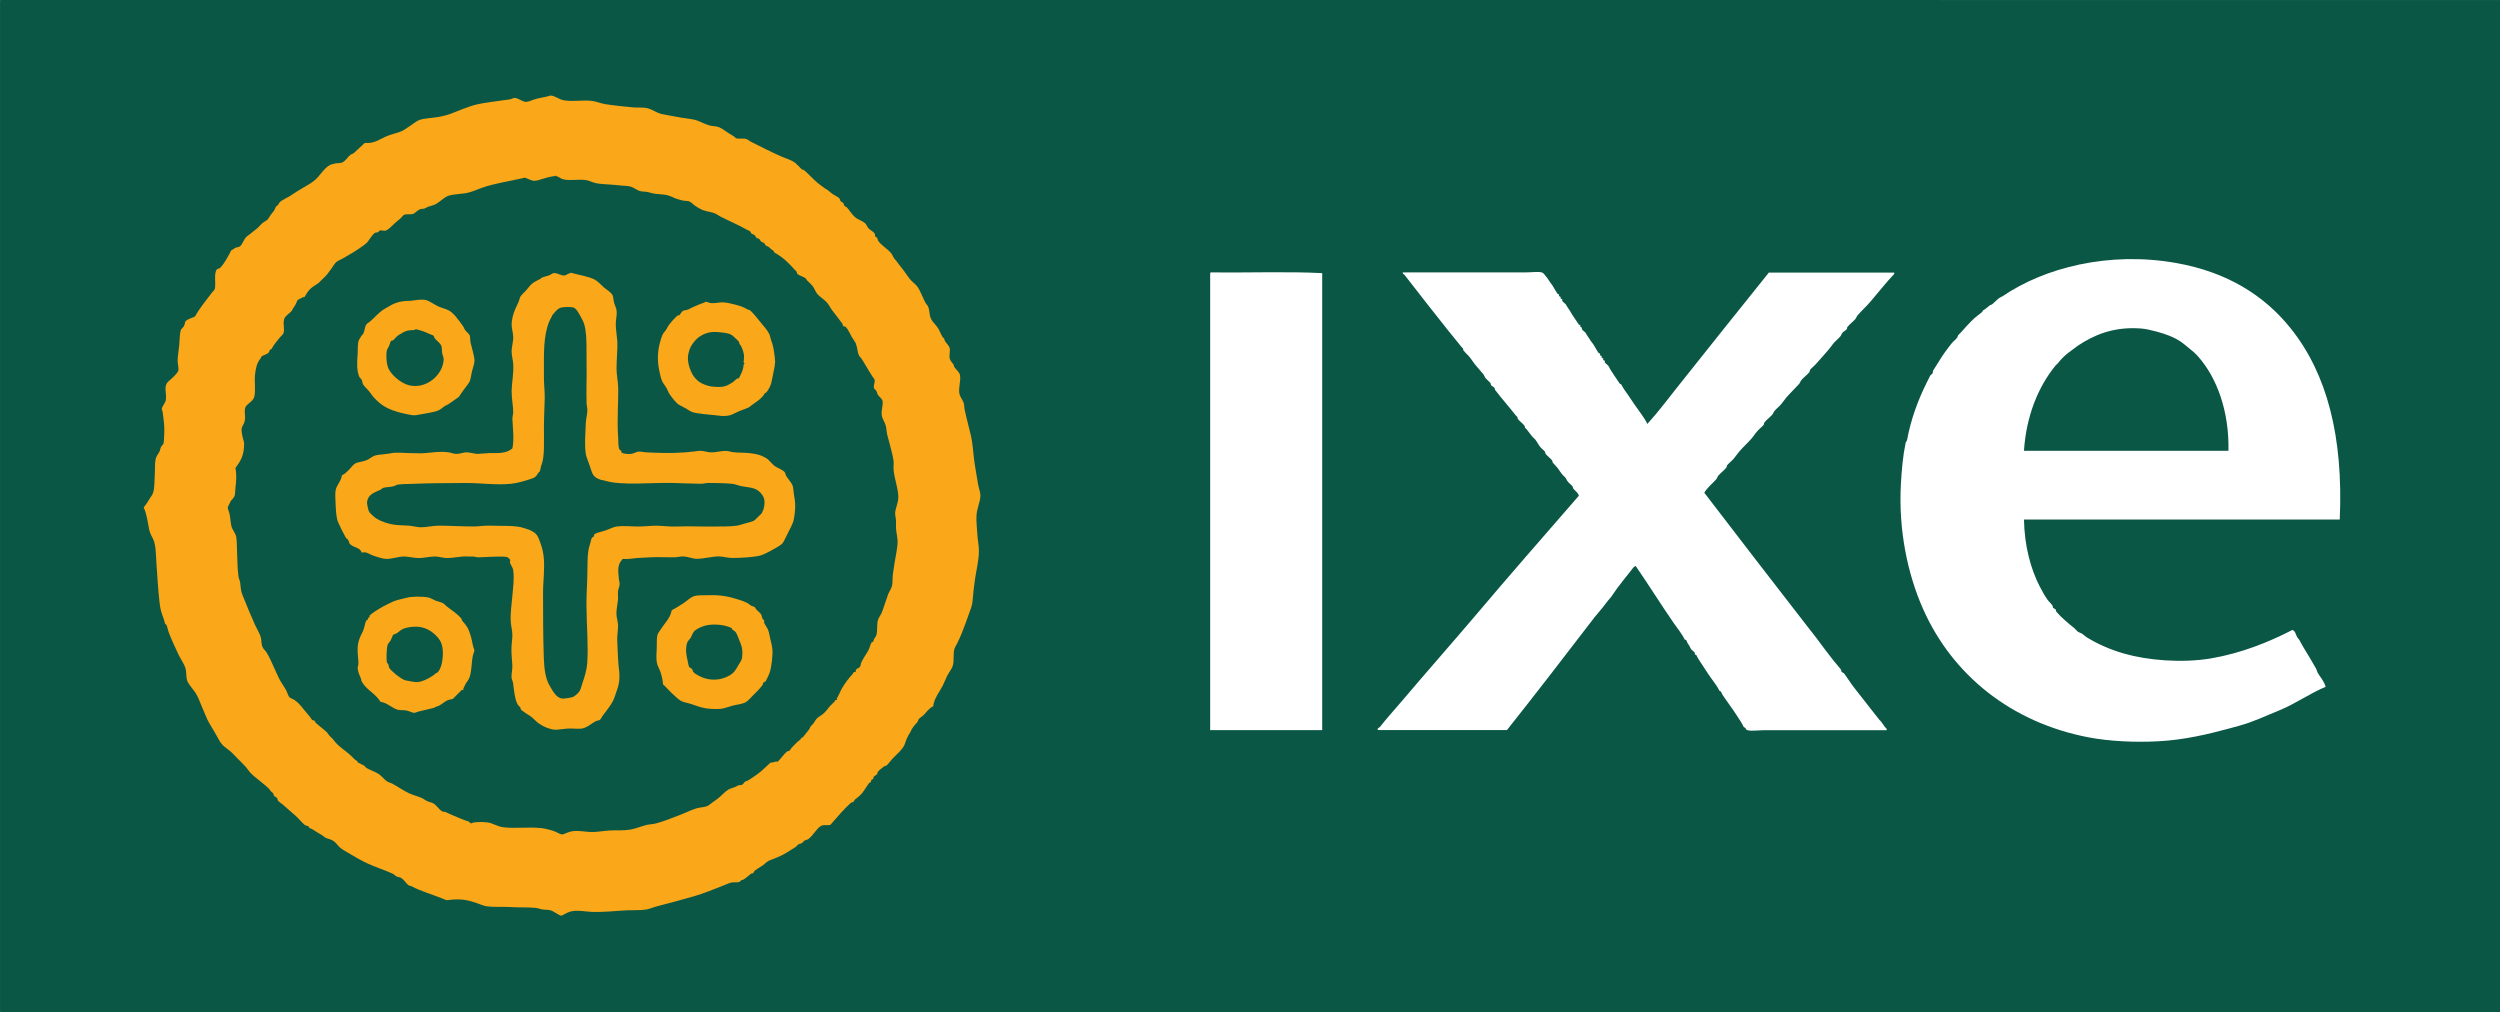 <?xml version="1.0" encoding="iso-8859-1"?>
<!-- Generator: Adobe Illustrator 16.0.0, SVG Export Plug-In . SVG Version: 6.00 Build 0)  -->
<!DOCTYPE svg PUBLIC "-//W3C//DTD SVG 1.1//EN" "http://www.w3.org/Graphics/SVG/1.1/DTD/svg11.dtd">
<svg version="1.1" xmlns="http://www.w3.org/2000/svg" xmlns:xlink="http://www.w3.org/1999/xlink" x="0px" y="0px"
	 width="55.211px" height="22.35px" viewBox="0 0 55.211 22.35" style="enable-background:new 0 0 55.211 22.35;"
	 xml:space="preserve">
<rect x="0" y="0" width="55.211" height="22.35" fill="#808080" stroke="none"/>
<g id="_x32_1-ixe">
	<path style="fill:#0A5745;" d="M0.018,0C-0.002,0.003,0,0.028,0.001,0.053c0,7.427,0,14.851,0,22.278
		c0.003,0.014,0.014,0.021,0.035,0.018c18.394,0,36.783,0,55.175,0c0-7.45,0-14.898,0-22.348C36.816,0,18.415,0,0.018,0z"/>
	<path style="fill-rule:evenodd;clip-rule:evenodd;fill:#FFFFFF;" d="M26.743,6.015c-0.02,0.003-0.019,0.028-0.017,0.052v10.057
		H29.2V6.032C28.417,5.992,27.557,6.027,26.743,6.015z M39.068,6.015c-0.674,0.836-1.347,1.684-2.006,2.511
		c-0.224,0.281-0.439,0.571-0.681,0.836c-0.071-0.147-0.184-0.282-0.277-0.418c-0.049-0.069-0.091-0.138-0.14-0.208
		c-0.057-0.082-0.122-0.167-0.158-0.244c-0.001-0.006-0.03-0.012-0.034-0.018c-0.07-0.098-0.151-0.229-0.209-0.314
		c-0.013-0.018-0.022-0.052-0.035-0.07c-0.023-0.033-0.064-0.056-0.087-0.087c-0.005-0.008,0.004-0.026,0-0.035
		c-0.002-0.005-0.03-0.011-0.035-0.017c-0.005-0.008,0.005-0.026,0-0.035c-0.002-0.006-0.03-0.011-0.034-0.017
		c-0.007-0.008,0.004-0.027,0-0.035c-0.003-0.006-0.031-0.011-0.035-0.018c-0.006-0.008,0.004-0.026,0-0.035
		c-0.002-0.005-0.03-0.011-0.035-0.017c-0.053-0.077-0.107-0.193-0.156-0.244c-0.015-0.015-0.021-0.038-0.035-0.053
		c-0.014-0.015-0.021-0.037-0.035-0.052c-0.014-0.015-0.021-0.037-0.035-0.052c-0.012-0.013-0.005-0.019-0.018-0.034
		c-0.021-0.032-0.063-0.054-0.087-0.087c-0.006-0.008,0.004-0.026,0-0.035c-0.002-0.006-0.03-0.011-0.034-0.017
		c-0.006-0.008,0.003-0.027,0-0.036c-0.003-0.005-0.03-0.011-0.034-0.017c-0.052-0.073-0.097-0.145-0.141-0.209
		c-0.027-0.04-0.069-0.121-0.088-0.14c-0.013-0.014-0.021-0.037-0.033-0.052c-0.014-0.013-0.007-0.019-0.019-0.035
		c-0.02-0.029-0.062-0.052-0.086-0.087c-0.007-0.008,0.004-0.026,0-0.035c-0.003-0.006-0.031-0.011-0.036-0.018
		c-0.005-0.008,0.004-0.026,0-0.035c-0.002-0.005-0.03-0.011-0.035-0.017c-0.005-0.008,0.005-0.026,0-0.035
		c-0.002-0.005-0.03-0.011-0.034-0.017c-0.051-0.072-0.109-0.195-0.157-0.244c-0.014-0.016-0.021-0.039-0.034-0.053
		c-0.015-0.014-0.021-0.037-0.035-0.052c-0.054-0.057-0.067-0.104-0.122-0.122c-0.07-0.022-0.231,0-0.366,0h-2.701
		c-0.01,0.036,0.021,0.038,0.035,0.052c0.319,0.409,0.634,0.816,0.958,1.221c0.097,0.122,0.213,0.259,0.296,0.366
		c0.011,0.014,0.025,0.022,0.035,0.035c0.011,0.014,0.006,0.038,0.017,0.052c0.048,0.059,0.126,0.126,0.157,0.174
		c0.031,0.045,0.057,0.083,0.088,0.123c0.061,0.078,0.142,0.162,0.192,0.226c0.023,0.03,0.028,0.06,0.051,0.087
		c0.032,0.039,0.085,0.079,0.105,0.105c0.01,0.014,0.005,0.038,0.017,0.052c0.017,0.021,0.054,0.032,0.07,0.052
		c0.011,0.013,0.008,0.04,0.018,0.052C33.161,8.798,33.34,9,33.472,9.17c0.011,0.014,0.025,0.023,0.035,0.035
		c0.01,0.014,0.005,0.038,0.018,0.053c0.039,0.048,0.1,0.09,0.139,0.139c0.012,0.014,0.008,0.04,0.018,0.052
		c0.008,0.012,0.024,0.022,0.035,0.035c0.045,0.057,0.084,0.107,0.121,0.157c0.02,0.024,0.05,0.043,0.07,0.07
		c0.038,0.048,0.066,0.108,0.104,0.156c0.031,0.04,0.085,0.079,0.105,0.105c0.01,0.014,0.005,0.038,0.017,0.052
		c0.039,0.049,0.101,0.091,0.14,0.14c0.012,0.014,0.008,0.04,0.018,0.052c0.037,0.048,0.1,0.105,0.122,0.14
		c0.031,0.047,0.053,0.078,0.088,0.122c0.021,0.028,0.046,0.041,0.069,0.07c0.02,0.026,0.03,0.06,0.052,0.087
		c0.031,0.039,0.084,0.078,0.104,0.104c0.011,0.015,0.006,0.038,0.019,0.052c0.038,0.05,0.104,0.087,0.122,0.157
		c-0.763,0.877-1.562,1.791-2.302,2.667c-0.533,0.626-1.083,1.25-1.604,1.865c-0.163,0.192-0.345,0.391-0.488,0.575
		c-0.001,0.002-0.106,0.058-0.017,0.068h2.823c0.651-0.819,1.309-1.676,1.936-2.493c0.073-0.093,0.17-0.197,0.227-0.277
		c0.054-0.076,0.091-0.113,0.141-0.175c0.047-0.062,0.084-0.124,0.121-0.175c0.1-0.137,0.218-0.278,0.313-0.4
		c0.028-0.036,0.058-0.088,0.104-0.105c0.273,0.396,0.564,0.86,0.837,1.256c0.08,0.117,0.19,0.249,0.244,0.365
		c0.002,0.007,0.031,0.012,0.036,0.018c0.013,0.022,0.021,0.051,0.033,0.071c0.014,0.018,0.022,0.033,0.035,0.052
		c0.012,0.018,0.023,0.053,0.034,0.069c0.025,0.035,0.062,0.052,0.088,0.087c0.006,0.008-0.004,0.027,0,0.036
		c0.003,0.005,0.03,0.011,0.035,0.017c0.015,0.022,0.021,0.05,0.035,0.07c0.078,0.115,0.154,0.241,0.228,0.349
		c0.078,0.118,0.189,0.246,0.243,0.365c0.002,0.006,0.029,0.011,0.034,0.019c0.016,0.023,0.02,0.045,0.034,0.069
		c0.057,0.086,0.108,0.155,0.158,0.227c0.063,0.089,0.103,0.144,0.156,0.227c0.055,0.081,0.126,0.191,0.158,0.262
		c0.002,0.005,0.03,0.011,0.034,0.017c0.025,0.036-0.006,0.032,0.053,0.052c0.072,0.025,0.245,0,0.384,0h2.684
		c0.016-0.026-0.023-0.056-0.036-0.068c-0.033-0.044-0.061-0.091-0.086-0.122c-0.009-0.012-0.024-0.021-0.035-0.035
		c-0.123-0.158-0.273-0.344-0.383-0.488c-0.068-0.09-0.132-0.163-0.191-0.244c-0.074-0.096-0.147-0.216-0.21-0.297
		c-0.012-0.014-0.041-0.02-0.053-0.034c-0.011-0.016-0.006-0.039-0.016-0.052c-0.054-0.07-0.112-0.135-0.159-0.192
		c-0.131-0.164-0.269-0.354-0.383-0.505c-0.064-0.088-0.13-0.164-0.191-0.245c-0.765-0.988-1.533-1.978-2.284-2.962
		c0.068-0.117,0.176-0.198,0.263-0.296c0.021-0.026,0.03-0.063,0.051-0.087c0.054-0.06,0.138-0.124,0.174-0.174
		c0.011-0.014,0.007-0.04,0.019-0.053c0.042-0.048,0.097-0.09,0.14-0.139c0.044-0.05,0.079-0.106,0.122-0.157
		c0.087-0.101,0.191-0.195,0.279-0.296c0.044-0.05,0.077-0.107,0.121-0.156c0.043-0.05,0.098-0.091,0.141-0.14
		c0.011-0.012,0.008-0.04,0.017-0.052c0.05-0.066,0.132-0.124,0.174-0.174c0.025-0.029,0.029-0.061,0.054-0.087
		c0.04-0.048,0.097-0.091,0.139-0.14c0.043-0.05,0.079-0.106,0.122-0.157c0.088-0.102,0.19-0.196,0.279-0.296
		c0.021-0.025,0.03-0.063,0.052-0.087c0.053-0.061,0.138-0.125,0.176-0.175c0.009-0.013,0.005-0.039,0.016-0.052
		c0.042-0.048,0.098-0.09,0.14-0.14c0.093-0.105,0.181-0.201,0.261-0.296c0.045-0.05,0.08-0.106,0.122-0.157
		c0.043-0.048,0.099-0.091,0.141-0.14c0.022-0.025,0.029-0.061,0.053-0.087c0.022-0.026,0.063-0.043,0.087-0.069
		c0.012-0.013,0.008-0.041,0.017-0.052c0.054-0.069,0.128-0.12,0.175-0.175c0.021-0.024,0.03-0.061,0.053-0.087
		c0.088-0.1,0.191-0.194,0.279-0.296c0.176-0.204,0.339-0.416,0.523-0.61c0.003-0.022,0.026-0.036-0.019-0.035H39.068z
		 M51.149,14.765c-0.088-0.151-0.197-0.338-0.279-0.47c-0.036-0.059-0.058-0.104-0.088-0.158c-0.015-0.025-0.037-0.044-0.052-0.069
		c-0.028-0.049-0.037-0.133-0.104-0.156c-0.509,0.263-1.119,0.512-1.795,0.628c-0.654,0.11-1.411,0.041-1.918-0.105
		c-0.319-0.091-0.6-0.218-0.837-0.366c-0.031-0.02-0.054-0.045-0.087-0.069c-0.028-0.019-0.08-0.033-0.105-0.053
		c-0.023-0.018-0.044-0.049-0.068-0.069c-0.139-0.111-0.297-0.245-0.401-0.366c-0.012-0.013-0.009-0.04-0.019-0.053
		c-0.012-0.014-0.04-0.021-0.053-0.034c-0.01-0.014-0.008-0.04-0.016-0.054c-0.035-0.048-0.076-0.081-0.105-0.121
		c-0.068-0.095-0.124-0.198-0.175-0.296c-0.208-0.405-0.338-0.91-0.349-1.48h6.974c0.081-1.834-0.282-3.219-1.081-4.219
		c-0.583-0.731-1.408-1.247-2.528-1.446c-1.5-0.267-2.924,0.11-3.835,0.732c-0.018,0.013-0.054,0.024-0.068,0.035
		c-0.062,0.042-0.117,0.107-0.158,0.139c-0.022,0.019-0.048,0.018-0.068,0.035c-0.05,0.04-0.095,0.084-0.141,0.105
		c-0.005,0.002-0.012,0.03-0.019,0.035c-0.061,0.053-0.118,0.089-0.174,0.14c-0.105,0.098-0.213,0.217-0.296,0.313
		c-0.014,0.017-0.032,0.03-0.053,0.052c-0.015,0.018-0.018,0.05-0.034,0.07c-0.03,0.036-0.074,0.067-0.105,0.104
		c-0.104,0.13-0.223,0.29-0.296,0.418c-0.042,0.073-0.088,0.132-0.121,0.191c-0.014,0.023-0.005,0.048-0.018,0.07
		c-0.012,0.019-0.04,0.029-0.053,0.053c-0.023,0.043-0.047,0.092-0.069,0.139c-0.19,0.377-0.356,0.821-0.438,1.273
		c-0.004,0.025-0.029,0.047-0.033,0.07c-0.06,0.285-0.088,0.604-0.105,0.924c-0.052,0.979,0.139,1.948,0.488,2.736
		c0.645,1.46,1.945,2.514,3.661,2.842c0.455,0.086,1.025,0.114,1.533,0.086c0.565-0.028,1.107-0.157,1.553-0.278
		c0.159-0.043,0.321-0.085,0.471-0.139c0.152-0.056,0.31-0.12,0.436-0.176c0.067-0.028,0.15-0.062,0.209-0.087
		c0.368-0.15,0.673-0.374,1.029-0.522c-0.028-0.12-0.114-0.208-0.176-0.313C51.169,14.826,51.165,14.795,51.149,14.765z
		 M45.396,8.072c0.014-0.016,0.036-0.032,0.053-0.052c0.071-0.094,0.183-0.203,0.296-0.279c0.017-0.011,0.04-0.033,0.071-0.052
		c0.015-0.011,0.04-0.033,0.068-0.052c0.34-0.225,0.765-0.425,1.378-0.384c0.123,0.008,0.243,0.038,0.365,0.07
		c0.206,0.056,0.378,0.118,0.541,0.227c0.048,0.032,0.119,0.095,0.175,0.139c0.079,0.064,0.134,0.107,0.208,0.192
		c0.4,0.455,0.682,1.189,0.663,2.074h-4.516C44.749,9.184,45.014,8.539,45.396,8.072z"/>
	<path style="fill-rule:evenodd;clip-rule:evenodd;fill:#FAA71A;" d="M21.565,11.385c0.009-0.153,0.085-0.312,0.087-0.436
		c0.001-0.074-0.037-0.168-0.053-0.261c-0.031-0.196-0.066-0.374-0.087-0.541c-0.025-0.209-0.033-0.367-0.069-0.523
		c-0.046-0.198-0.106-0.415-0.139-0.576c-0.011-0.05-0.007-0.105-0.018-0.139C21.265,8.84,21.222,8.788,21.2,8.735
		c-0.053-0.129,0.029-0.321,0-0.454c-0.015-0.067-0.081-0.113-0.123-0.174c-0.011-0.016-0.009-0.039-0.017-0.053
		c-0.033-0.053-0.076-0.084-0.087-0.14c-0.013-0.057,0.014-0.174,0-0.227c-0.015-0.056-0.068-0.098-0.105-0.157
		c-0.011-0.017-0.008-0.038-0.017-0.053c-0.007-0.01-0.028-0.023-0.035-0.035c-0.039-0.063-0.057-0.122-0.087-0.174
		c-0.036-0.062-0.086-0.111-0.122-0.157c-0.026-0.033-0.039-0.052-0.053-0.087c-0.031-0.072-0.023-0.164-0.053-0.244
		c-0.012-0.035-0.048-0.063-0.069-0.104c-0.06-0.118-0.109-0.262-0.175-0.349c-0.04-0.054-0.108-0.099-0.157-0.157
		c-0.05-0.06-0.091-0.13-0.139-0.191c-0.057-0.074-0.131-0.165-0.174-0.227c0-0.001-0.015-0.015-0.018-0.017
		c-0.041-0.043-0.057-0.103-0.086-0.14c-0.08-0.098-0.201-0.162-0.278-0.262c-0.021-0.026-0.026-0.065-0.036-0.086
		c-0.002-0.006-0.031-0.011-0.035-0.017c-0.013-0.023-0.003-0.049-0.017-0.07c-0.038-0.056-0.097-0.073-0.14-0.122
		c-0.027-0.031-0.041-0.079-0.069-0.105c-0.066-0.059-0.162-0.083-0.227-0.139c-0.067-0.059-0.115-0.142-0.174-0.209
		c-0.013-0.015-0.039-0.021-0.053-0.035c-0.02-0.021-0.017-0.046-0.034-0.07c-0.013-0.015-0.041-0.021-0.053-0.035
		c-0.019-0.023-0.017-0.053-0.035-0.07c-0.033-0.031-0.096-0.058-0.14-0.087c-0.04-0.028-0.066-0.051-0.086-0.07
		c-0.036-0.033-0.076-0.045-0.105-0.07c-0.051-0.041-0.097-0.068-0.139-0.104c-0.107-0.091-0.195-0.19-0.296-0.279
		c-0.019-0.017-0.046-0.015-0.069-0.035c-0.033-0.028-0.064-0.071-0.087-0.087c-0.018-0.011-0.02-0.023-0.035-0.035
		c-0.092-0.077-0.213-0.104-0.331-0.157c-0.22-0.098-0.452-0.216-0.646-0.313c-0.045-0.023-0.092-0.062-0.122-0.07
		c-0.075-0.02-0.156,0.008-0.228-0.018c-0.005-0.002-0.024-0.029-0.035-0.035c-0.053-0.03-0.097-0.06-0.139-0.087
		c-0.1-0.064-0.162-0.122-0.278-0.139c-0.049-0.007-0.078-0.005-0.123-0.018c-0.089-0.024-0.19-0.077-0.262-0.104
		c-0.101-0.039-0.267-0.053-0.366-0.069c-0.129-0.021-0.275-0.052-0.383-0.07c-0.161-0.025-0.239-0.109-0.366-0.139
		c-0.099-0.023-0.21-0.008-0.314-0.018c-0.213-0.021-0.416-0.04-0.61-0.07c-0.098-0.015-0.185-0.055-0.279-0.07
		c-0.207-0.032-0.434,0.021-0.645-0.017c-0.105-0.019-0.192-0.104-0.295-0.104c-0.017,0-0.032,0.011-0.053,0.017
		c-0.063,0.017-0.16,0.031-0.244,0.052c-0.092,0.023-0.182,0.073-0.244,0.07c-0.083-0.004-0.161-0.083-0.244-0.087
		c-0.03-0.001-0.073,0.027-0.122,0.035c-0.041,0.007-0.099,0.011-0.14,0.018c-0.184,0.03-0.38,0.047-0.558,0.087
		c-0.2,0.044-0.428,0.149-0.592,0.209c-0.09,0.033-0.184,0.056-0.262,0.07c-0.149,0.027-0.32,0.027-0.436,0.07
		c-0.062,0.023-0.13,0.083-0.192,0.122C9.001,2.813,8.944,2.863,8.875,2.895C8.78,2.937,8.666,2.958,8.561,2.999
		c-0.162,0.063-0.287,0.18-0.505,0.157C7.972,3.23,7.896,3.31,7.811,3.383C7.79,3.4,7.765,3.399,7.741,3.417
		C7.668,3.476,7.631,3.56,7.549,3.592C7.511,3.606,7.451,3.6,7.41,3.609C7.368,3.619,7.327,3.625,7.288,3.644
		C7.163,3.705,7.068,3.88,6.957,3.975C6.849,4.067,6.702,4.137,6.573,4.219c-0.061,0.04-0.128,0.083-0.191,0.123
		C6.342,4.365,6.273,4.397,6.26,4.411C6.244,4.425,6.245,4.417,6.224,4.429c-0.049,0.029-0.07,0.069-0.087,0.104
		c-0.002,0.005-0.03,0.011-0.034,0.018C6.083,4.579,6.07,4.626,6.05,4.655C6.029,4.685,6.003,4.71,5.98,4.743
		C5.958,4.774,5.934,4.821,5.911,4.847c-0.029,0.031-0.082,0.05-0.123,0.087C5.752,4.967,5.719,5.008,5.684,5.039
		C5.625,5.089,5.553,5.14,5.51,5.178c-0.025,0.022-0.055,0.036-0.07,0.053C5.379,5.295,5.356,5.394,5.3,5.439
		C5.278,5.458,5.226,5.46,5.196,5.475C5.162,5.491,5.142,5.519,5.109,5.526C5.045,5.647,4.958,5.819,4.865,5.911
		c-0.025,0.024-0.056,0.022-0.07,0.034c-0.082,0.076-0.02,0.329-0.052,0.436C4.733,6.412,4.712,6.423,4.69,6.45
		c-0.14,0.187-0.276,0.345-0.384,0.541c-0.08,0.035-0.163,0.055-0.209,0.105C4.084,7.111,4.083,7.164,4.063,7.2
		C4.043,7.237,4,7.267,3.993,7.288C3.968,7.366,3.969,7.501,3.958,7.619C3.948,7.735,3.926,7.853,3.923,7.95
		C3.922,8.026,3.949,8.142,3.94,8.176c-0.013,0.057-0.084,0.12-0.139,0.174c-0.067,0.068-0.118,0.083-0.14,0.175
		c-0.02,0.084,0.021,0.205,0,0.313c-0.012,0.065-0.08,0.132-0.087,0.192C3.572,9.046,3.588,9.072,3.592,9.101
		C3.613,9.263,3.638,9.41,3.627,9.589C3.623,9.653,3.623,9.747,3.61,9.798C3.604,9.82,3.569,9.843,3.557,9.867
		C3.54,9.902,3.537,9.944,3.522,9.972c-0.029,0.059-0.075,0.107-0.087,0.174c-0.02,0.111-0.008,0.245-0.018,0.366
		c-0.01,0.125,0,0.256-0.035,0.366C3.367,10.93,3.332,10.969,3.313,11c-0.042,0.073-0.086,0.138-0.14,0.209
		c0.07,0.136,0.089,0.336,0.122,0.488c0.022,0.099,0.058,0.145,0.088,0.21c0.06,0.129,0.059,0.332,0.07,0.503
		c0.02,0.322,0.04,0.618,0.07,0.89c0.018,0.167,0.044,0.24,0.087,0.349c0.017,0.044,0.022,0.083,0.034,0.122
		c0.002,0.007,0.032,0.025,0.036,0.035c0.02,0.054,0.03,0.117,0.052,0.174c0.065,0.169,0.135,0.313,0.209,0.472
		c0.049,0.105,0.127,0.206,0.157,0.313c0.023,0.083,0.008,0.177,0.035,0.262c0.029,0.094,0.142,0.196,0.209,0.314
		c0.047,0.081,0.079,0.186,0.122,0.278c0.048,0.106,0.106,0.267,0.157,0.35c0.073,0.118,0.131,0.222,0.192,0.33
		c0.065,0.119,0.096,0.16,0.191,0.228c0.099,0.069,0.154,0.132,0.228,0.209c0.078,0.083,0.19,0.181,0.244,0.261
		c0.072,0.11,0.188,0.185,0.279,0.262c0.067,0.059,0.172,0.132,0.209,0.192c0.022,0.037,0.051,0.046,0.069,0.07
		c0.011,0.014,0.006,0.036,0.017,0.052c0.016,0.02,0.054,0.033,0.07,0.051c0.011,0.015,0.008,0.041,0.017,0.054
		c0.029,0.037,0.072,0.06,0.105,0.087c0.053,0.044,0.096,0.087,0.139,0.122c0.054,0.044,0.096,0.086,0.14,0.122
		c0.077,0.066,0.142,0.155,0.209,0.209c0.02,0.016,0.059,0.017,0.086,0.035c0.008,0.005,0.01,0.028,0.018,0.035
		c0.014,0.01,0.04,0.009,0.053,0.018c0.081,0.054,0.15,0.095,0.227,0.139c0.024,0.015,0.043,0.039,0.069,0.053
		c0.053,0.027,0.126,0.038,0.175,0.07c0.067,0.042,0.098,0.107,0.157,0.155c0.054,0.044,0.129,0.085,0.192,0.122
		c0.133,0.081,0.27,0.159,0.418,0.228c0.179,0.081,0.384,0.146,0.558,0.227c0.023,0.011,0.042,0.038,0.07,0.053
		c0.038,0.019,0.076,0.017,0.104,0.034c0.068,0.043,0.109,0.118,0.157,0.157c0.026,0.022,0.052,0.016,0.087,0.034
		c0.177,0.098,0.47,0.184,0.663,0.263c0.089,0.035,0.082,0.045,0.156,0.034c0.274-0.034,0.429,0.007,0.611,0.07
		c0.072,0.024,0.146,0.059,0.209,0.069c0.17,0.025,0.359,0.006,0.54,0.018c0.193,0.012,0.383,0.001,0.558,0.019
		c0.044,0.004,0.087,0.025,0.139,0.033c0.055,0.01,0.129,0.004,0.175,0.018c0.09,0.025,0.154,0.096,0.244,0.122
		c0.111-0.048,0.14-0.088,0.261-0.104c0.136-0.019,0.269,0.012,0.401,0.018c0.283,0.011,0.544-0.023,0.801-0.035
		c0.146-0.006,0.287,0.005,0.419-0.018c0.076-0.013,0.148-0.049,0.228-0.069c0.267-0.069,0.594-0.155,0.836-0.227
		c0.21-0.062,0.395-0.14,0.576-0.21c0.081-0.03,0.166-0.071,0.226-0.087c0.058-0.014,0.135,0.002,0.191-0.017
		c0.007-0.003,0.028-0.03,0.036-0.034c0.017-0.012,0.034-0.007,0.052-0.019c0.06-0.037,0.113-0.089,0.157-0.122
		c0.015-0.012,0.035-0.006,0.052-0.018c0.016-0.011,0.021-0.04,0.035-0.053c0.067-0.051,0.158-0.1,0.209-0.14
		c0.013-0.009,0.021-0.024,0.035-0.034C16.982,19,17,18.998,17.085,18.967c0.132-0.051,0.25-0.108,0.349-0.176
		c0.049-0.031,0.093-0.056,0.139-0.087c0.019-0.012,0.034-0.04,0.052-0.051c0.028-0.02,0.061-0.019,0.087-0.036
		c0.021-0.013,0.03-0.038,0.053-0.051c0.028-0.018,0.067-0.021,0.087-0.036c0.124-0.095,0.195-0.257,0.295-0.297
		c0.064-0.023,0.137,0.001,0.192-0.017c0.142-0.164,0.301-0.35,0.454-0.488c0.011-0.01,0.041-0.009,0.052-0.017
		c0.015-0.013,0.021-0.039,0.035-0.053c0.04-0.037,0.103-0.074,0.122-0.104c0.011-0.018,0.024-0.021,0.035-0.034
		c0.059-0.075,0.103-0.159,0.157-0.227c0.006-0.01,0.027-0.011,0.035-0.019c0.013-0.014,0.005-0.037,0.017-0.053
		c0.006-0.008,0.028-0.01,0.035-0.016c0.012-0.015,0.004-0.038,0.018-0.054c0.015-0.02,0.053-0.032,0.069-0.053
		c0.011-0.013,0.009-0.039,0.018-0.052c0.031-0.041,0.11-0.099,0.14-0.121c0.013-0.012,0.039-0.008,0.052-0.019
		c0.045-0.039,0.08-0.094,0.122-0.14c0.096-0.104,0.237-0.213,0.28-0.33c0.021-0.057,0.032-0.097,0.052-0.141
		c0.021-0.046,0.05-0.09,0.069-0.122c0.017-0.027,0.022-0.048,0.034-0.069c0.039-0.065,0.093-0.122,0.123-0.156
		c0.018-0.021,0.019-0.053,0.036-0.071c0.029-0.032,0.075-0.057,0.104-0.086c0.066-0.067,0.116-0.15,0.21-0.192
		c0.021-0.175,0.131-0.303,0.209-0.452c0.035-0.069,0.066-0.151,0.104-0.228c0.041-0.081,0.103-0.149,0.123-0.226
		c0.03-0.117,0.002-0.254,0.034-0.367c0.008-0.027,0.037-0.073,0.053-0.104c0.074-0.143,0.145-0.324,0.191-0.453
		c0.034-0.094,0.062-0.174,0.087-0.243c0.035-0.093,0.061-0.16,0.07-0.263c0.016-0.171,0.029-0.312,0.053-0.471
		c0.028-0.194,0.083-0.409,0.087-0.609c0.002-0.133-0.028-0.251-0.035-0.383C21.577,11.677,21.558,11.527,21.565,11.385z
		 M19.788,11.489c0.002,0.05-0.003,0.124,0,0.175c0.004,0.097,0.035,0.198,0.035,0.296c-0.001,0.151-0.046,0.327-0.07,0.486
		c-0.012,0.086-0.025,0.161-0.035,0.244c-0.009,0.079-0.002,0.173-0.018,0.244c-0.013,0.063-0.063,0.132-0.087,0.191
		c-0.013,0.033-0.022,0.074-0.035,0.105c-0.032,0.079-0.063,0.194-0.104,0.297c-0.026,0.063-0.071,0.112-0.087,0.174
		c-0.028,0.108-0.002,0.229-0.035,0.33c-0.008,0.025-0.038,0.061-0.052,0.087c-0.007,0.013-0.008,0.04-0.018,0.054
		c-0.005,0.006-0.032,0.01-0.035,0.018c-0.032,0.06-0.042,0.122-0.07,0.174c-0.061,0.116-0.147,0.205-0.174,0.332
		c0.002,0.053-0.085,0.061-0.104,0.104c-0.003,0.006,0.005,0.03,0,0.034c-0.013,0.013-0.041,0.005-0.053,0.018
		c-0.009,0.01-0.008,0.025-0.017,0.035c-0.079,0.083-0.177,0.209-0.244,0.331c-0.038,0.069-0.063,0.14-0.105,0.209
		c-0.004,0.007,0.007,0.029,0,0.035c-0.005,0.005-0.029-0.007-0.034,0c-0.01,0.01-0.009,0.025-0.017,0.034
		c-0.026,0.029-0.07,0.064-0.105,0.104c-0.05,0.058-0.083,0.116-0.157,0.174c-0.039,0.032-0.085,0.053-0.122,0.088
		c-0.035,0.034-0.055,0.081-0.087,0.122c-0.015,0.021-0.032,0.028-0.052,0.053c-0.015,0.019-0.022,0.052-0.035,0.069
		c-0.045,0.059-0.086,0.105-0.139,0.175c-0.004,0.007-0.033,0.012-0.035,0.017c-0.021,0.046-0.041,0.046-0.087,0.087
		c-0.04,0.037-0.077,0.077-0.122,0.123c-0.02,0.02-0.032,0.05-0.052,0.069c-0.012,0.012-0.04,0.008-0.053,0.018
		c-0.062,0.047-0.138,0.16-0.208,0.227c-0.072-0.014-0.089,0.026-0.157,0.018c-0.106,0.093-0.192,0.188-0.297,0.261
		c-0.064,0.046-0.137,0.096-0.209,0.14c-0.014,0.009-0.038,0.008-0.053,0.018c-0.024,0.017-0.043,0.057-0.069,0.071
		c-0.023,0.011-0.061,0.006-0.088,0.016c-0.029,0.012-0.043,0.024-0.069,0.035c-0.043,0.018-0.097,0.028-0.14,0.052
		c-0.085,0.048-0.152,0.133-0.226,0.191c-0.034,0.028-0.083,0.061-0.122,0.089c-0.04,0.028-0.089,0.072-0.122,0.087
		c-0.075,0.032-0.164,0.027-0.244,0.052c-0.12,0.037-0.235,0.097-0.349,0.14c-0.179,0.068-0.356,0.143-0.54,0.192
		c-0.068,0.018-0.138,0.018-0.21,0.034c-0.122,0.03-0.239,0.083-0.366,0.104c-0.134,0.022-0.286,0.011-0.436,0.018
		c-0.136,0.006-0.266,0.034-0.4,0.035c-0.14,0-0.28-0.038-0.436-0.019c-0.043,0.006-0.078,0.02-0.122,0.036
		c-0.032,0.011-0.072,0.035-0.105,0.035c-0.055-0.001-0.132-0.062-0.226-0.088c-0.069-0.02-0.169-0.045-0.244-0.052
		c-0.269-0.029-0.591,0.016-0.837-0.019c-0.124-0.016-0.226-0.089-0.331-0.104c-0.093-0.014-0.213-0.014-0.314,0
		c-0.027,0.003-0.04,0.021-0.069,0.018c-0.009-0.001-0.028-0.033-0.035-0.036c-0.14-0.042-0.292-0.114-0.436-0.174
		c-0.023-0.01-0.045-0.025-0.069-0.034c-0.033-0.013-0.07-0.009-0.087-0.019c-0.074-0.042-0.119-0.129-0.193-0.175
		c-0.036-0.021-0.092-0.03-0.139-0.051c-0.046-0.021-0.079-0.052-0.122-0.071c-0.095-0.04-0.19-0.063-0.278-0.103
		c-0.125-0.058-0.236-0.139-0.366-0.21c-0.037-0.021-0.092-0.032-0.122-0.053c-0.063-0.042-0.111-0.112-0.175-0.157
		c-0.086-0.059-0.187-0.084-0.279-0.14c-0.02-0.011-0.031-0.038-0.053-0.052c-0.025-0.016-0.048-0.021-0.069-0.035
		c-0.02-0.012-0.048-0.021-0.069-0.034c-0.007-0.005-0.012-0.033-0.018-0.034c-0.048-0.023-0.073-0.057-0.122-0.105
		c-0.115-0.114-0.301-0.217-0.401-0.365c-0.017-0.025-0.056-0.052-0.087-0.088c-0.032-0.039-0.039-0.065-0.088-0.104
		c-0.056-0.046-0.14-0.116-0.208-0.174c-0.014-0.013-0.021-0.042-0.035-0.053c-0.017-0.013-0.039-0.004-0.052-0.018
		c-0.013-0.013-0.024-0.04-0.035-0.052c-0.045-0.056-0.118-0.14-0.174-0.21c-0.049-0.061-0.098-0.121-0.175-0.174
		c-0.04-0.029-0.09-0.036-0.122-0.071c-0.014-0.014-0.05-0.12-0.07-0.156c-0.048-0.084-0.106-0.157-0.157-0.261
		c-0.036-0.072-0.067-0.147-0.105-0.228c-0.046-0.098-0.101-0.236-0.174-0.348c-0.026-0.039-0.063-0.059-0.087-0.122
		c-0.024-0.064-0.014-0.139-0.035-0.21c-0.025-0.084-0.082-0.171-0.123-0.261c-0.09-0.201-0.187-0.431-0.278-0.662
		c-0.037-0.093-0.037-0.133-0.053-0.28c-0.005-0.045-0.029-0.079-0.035-0.121c-0.027-0.198-0.025-0.379-0.034-0.592
		c-0.005-0.089-0.001-0.209-0.018-0.297c-0.015-0.078-0.081-0.146-0.104-0.226c-0.009-0.028-0.011-0.069-0.018-0.105
		c-0.011-0.067-0.011-0.128-0.034-0.208c-0.026-0.087-0.051-0.087,0-0.174c0.011-0.02,0.021-0.047,0.034-0.07
		c0.023-0.038,0.073-0.073,0.088-0.122c0.014-0.047,0.011-0.118,0.017-0.174c0.016-0.132,0.033-0.279,0-0.436
		c0.111-0.152,0.195-0.281,0.192-0.54c0-0.049-0.027-0.106-0.035-0.157C5.345,9.597,5.333,9.526,5.335,9.484
		c0.006-0.084,0.055-0.108,0.07-0.191c0.025-0.136-0.032-0.25,0.035-0.332C5.48,8.912,5.593,8.847,5.614,8.77
		c0.036-0.13,0.002-0.355,0.017-0.488c0.016-0.136,0.036-0.261,0.123-0.366C5.775,7.89,5.759,7.881,5.789,7.863
		c0.03-0.019,0.104-0.04,0.139-0.07c0.014-0.012,0.021-0.049,0.036-0.07c0.004-0.006,0.032-0.012,0.035-0.017
		c0.036-0.079,0.11-0.164,0.174-0.244C6.206,7.419,6.247,7.393,6.26,7.358c0.035-0.099-0.02-0.202,0.017-0.314
		c0.026-0.078,0.119-0.117,0.174-0.191C6.463,6.836,6.457,6.83,6.468,6.816c0.015-0.014,0.021-0.038,0.035-0.052
		c0.017-0.018,0.049-0.092,0.07-0.14c0.055-0.021,0.092-0.059,0.158-0.07c0.031-0.063,0.072-0.124,0.122-0.174
		c0.053-0.054,0.13-0.088,0.192-0.139c0.028-0.024,0.057-0.062,0.087-0.087c0.072-0.063,0.126-0.136,0.191-0.227
		c0.033-0.047,0.063-0.104,0.104-0.14c0.037-0.031,0.105-0.056,0.158-0.087c0.126-0.076,0.289-0.164,0.418-0.262
		C8.04,5.411,8.092,5.377,8.125,5.334C8.158,5.291,8.221,5.18,8.281,5.143C8.304,5.13,8.327,5.139,8.352,5.126
		c0.006-0.004,0.029-0.034,0.034-0.036c0.046-0.011,0.093,0.019,0.139,0c0.062-0.024,0.15-0.12,0.209-0.174
		c0.031-0.028,0.07-0.058,0.104-0.087c0.035-0.028,0.057-0.074,0.088-0.086c0.052-0.022,0.136,0,0.192-0.018
		c0.053-0.017,0.097-0.078,0.157-0.104c0.028-0.013,0.069-0.004,0.104-0.017c0.03-0.012,0.046-0.027,0.07-0.036
		c0.058-0.021,0.117-0.033,0.158-0.052C9.716,4.463,9.798,4.36,9.903,4.324c0.13-0.044,0.29-0.034,0.436-0.069
		c0.102-0.026,0.201-0.07,0.297-0.105c0.29-0.104,0.616-0.145,0.958-0.227c0.076,0.027,0.135,0.068,0.209,0.07
		c0.059,0.001,0.14-0.034,0.209-0.052c0.085-0.022,0.15-0.044,0.244-0.053c0.003-0.02,0.018-0.009,0.018,0
		c0.063,0.007,0.1,0.055,0.157,0.07c0.151,0.04,0.325-0.004,0.505,0.018c0.074,0.009,0.145,0.053,0.227,0.07
		c0.119,0.024,0.253,0.022,0.383,0.035c0.061,0.006,0.13,0.012,0.191,0.018c0.061,0.005,0.127,0.006,0.174,0.018
		c0.083,0.018,0.143,0.08,0.228,0.104c0.042,0.012,0.109,0.009,0.156,0.018c0.05,0.009,0.092,0.026,0.14,0.035
		c0.096,0.018,0.207,0.014,0.296,0.035c0.075,0.018,0.154,0.064,0.227,0.087C15,4.406,15.043,4.419,15.08,4.429
		c0.051,0.011,0.109,0.005,0.14,0.018c0.05,0.019,0.093,0.075,0.14,0.104c0.05,0.032,0.109,0.068,0.157,0.087
		c0.108,0.042,0.196,0.036,0.296,0.087c0.028,0.014,0.062,0.039,0.087,0.052c0.171,0.09,0.422,0.195,0.593,0.296
		c0.03,0.018,0.05,0.017,0.071,0.035c0.014,0.013,0.02,0.04,0.034,0.052c0.017,0.014,0.048,0.014,0.07,0.035
		c0.014,0.014,0.021,0.04,0.035,0.053c0.021,0.017,0.052,0.018,0.07,0.035c0.014,0.013,0.02,0.039,0.035,0.051
		c0.02,0.018,0.047,0.015,0.069,0.036c0.015,0.013,0.02,0.04,0.035,0.052c0.018,0.015,0.05,0.016,0.069,0.035
		c0.033,0.031,0.054,0.052,0.105,0.087c0.006,0.004,0.012,0.032,0.017,0.034c0.042,0.019,0.089,0.053,0.14,0.088
		c0.112,0.078,0.208,0.183,0.313,0.296c0.009,0.01,0.028,0.025,0.035,0.035c0.006,0.009,0.01,0.045,0.018,0.052
		c0.054,0.046,0.135,0.056,0.191,0.105c0.005,0.004,0.012,0.029,0.018,0.034c0.021,0.022,0.093,0.086,0.123,0.122
		c0.042,0.051,0.062,0.123,0.104,0.175c0.064,0.079,0.161,0.128,0.227,0.208c0.04,0.048,0.067,0.109,0.105,0.158
		c0.072,0.095,0.143,0.19,0.226,0.296c0.012,0.016,0.004,0.039,0.018,0.052c0.013,0.013,0.038,0.006,0.052,0.018
		c0.054,0.047,0.092,0.144,0.139,0.226c0.026,0.046,0.068,0.098,0.087,0.139c0.036,0.083,0.033,0.181,0.069,0.262
		c0.014,0.032,0.029,0.039,0.052,0.07c0.035,0.045,0.054,0.083,0.088,0.14c0.059,0.099,0.132,0.227,0.209,0.332
		c0.006,0.082-0.027,0.11-0.017,0.174c0.006,0.042,0.024,0.03,0.052,0.07c0.017,0.026,0.019,0.066,0.035,0.087
		c0.039,0.056,0.094,0.089,0.104,0.139c0.017,0.08-0.033,0.199-0.018,0.314c0.011,0.08,0.065,0.149,0.087,0.227
		c0.017,0.061,0.019,0.138,0.035,0.209c0.014,0.063,0.037,0.129,0.052,0.192c0.03,0.125,0.071,0.264,0.087,0.383
		c0.007,0.059-0.005,0.128,0,0.192c0.017,0.205,0.105,0.416,0.105,0.61c-0.001,0.121-0.063,0.234-0.071,0.348
		C19.767,11.38,19.784,11.435,19.788,11.489z M17.504,10.722c-0.018-0.05-0.11-0.161-0.14-0.209
		c-0.016-0.026-0.022-0.074-0.035-0.087c-0.054-0.059-0.173-0.097-0.227-0.139c-0.074-0.059-0.108-0.127-0.191-0.175
		c-0.123-0.07-0.192-0.083-0.348-0.104c-0.13-0.017-0.341-0.004-0.437-0.035c-0.128-0.041-0.277,0.019-0.418,0.017
		c-0.081,0-0.157-0.032-0.244-0.035c-0.043,0-0.108,0.014-0.156,0.018c-0.059,0.004-0.117,0.013-0.175,0.017
		c-0.295,0.024-0.622,0.013-0.854,0c-0.06-0.002-0.135-0.021-0.175-0.017c-0.057,0.005-0.108,0.047-0.173,0.052
		c-0.068,0.006-0.169-0.002-0.209-0.035c-0.005-0.003,0.002-0.028,0-0.035s-0.031-0.009-0.035-0.017
		c-0.043-0.084-0.027-0.176-0.035-0.279c-0.03-0.364,0.009-0.816,0-1.116c-0.005-0.129-0.036-0.265-0.036-0.401
		c0-0.199,0.026-0.47,0.018-0.593C13.626,7.43,13.6,7.281,13.599,7.166c0-0.119,0.031-0.2,0.017-0.313
		c-0.004-0.043-0.034-0.097-0.051-0.158c-0.02-0.064-0.019-0.141-0.036-0.174c-0.034-0.068-0.121-0.113-0.192-0.174
		c-0.077-0.067-0.134-0.138-0.208-0.175c-0.138-0.068-0.304-0.09-0.488-0.14c-0.034-0.031-0.139,0.049-0.174,0.052
		c-0.083,0.008-0.141-0.06-0.244-0.052c-0.021,0.002-0.061,0.037-0.104,0.052c-0.06,0.021-0.139,0.035-0.158,0.052
		c-0.028,0.028-0.057,0.037-0.086,0.052c-0.14,0.072-0.148,0.094-0.244,0.21c-0.047,0.056-0.109,0.104-0.14,0.156
		c-0.014,0.025-0.018,0.066-0.035,0.105c-0.029,0.067-0.059,0.124-0.087,0.192c-0.04,0.092-0.069,0.221-0.07,0.313
		c-0.001,0.091,0.033,0.184,0.035,0.279c0.003,0.107-0.038,0.219-0.035,0.332c0.002,0.089,0.03,0.174,0.035,0.262
		c0.013,0.228-0.033,0.417-0.035,0.592c-0.002,0.162,0.035,0.344,0.035,0.471c0,0.057-0.02,0.1-0.018,0.157
		c0.01,0.22,0.042,0.441,0,0.645c-0.137,0.121-0.323,0.102-0.505,0.104c-0.082,0.001-0.21,0.018-0.262,0.018
		c-0.066,0-0.179-0.036-0.245-0.035c-0.076,0.001-0.15,0.037-0.226,0.035C10.02,10.023,9.96,9.997,9.903,9.989
		c-0.193-0.026-0.338,0.004-0.523,0.018c-0.097,0.007-0.195,0.001-0.296,0c-0.157-0.001-0.324-0.021-0.436,0
		c-0.043,0.009-0.086,0.013-0.122,0.018c-0.086,0.013-0.187,0.018-0.244,0.035c-0.061,0.019-0.119,0.075-0.191,0.105
		c-0.082,0.033-0.186,0.037-0.244,0.069c-0.055,0.032-0.092,0.094-0.139,0.14c-0.049,0.046-0.09,0.095-0.157,0.122
		c-0.019,0.138-0.118,0.214-0.139,0.332c-0.014,0.078-0.004,0.206,0,0.314c0.006,0.159,0.019,0.306,0.052,0.383
		c0.053,0.123,0.118,0.252,0.174,0.35c0.012,0.021,0.038,0.027,0.052,0.051c0.02,0.032,0.02,0.073,0.035,0.086
		c0.088,0.089,0.23,0.073,0.262,0.192c0.107-0.029,0.177,0.04,0.261,0.069c0.084,0.028,0.205,0.066,0.278,0.07
		c0.125,0.006,0.26-0.053,0.401-0.053c0.083,0,0.217,0.035,0.331,0.034c0.104,0,0.228-0.034,0.349-0.034
		c0.091,0,0.185,0.037,0.279,0.034c0.152-0.003,0.301-0.045,0.453-0.034c0.04,0.003,0.093,0,0.105,0
		c0.041,0.002,0.077,0.018,0.122,0.018c0.157-0.004,0.575-0.036,0.645,0c0.004,0.002,0.041,0.032,0.053,0.052
		c0.016,0.03-0.015,0.034,0,0.07c0.021,0.057,0.063,0.112,0.069,0.156c0.028,0.181-0.003,0.39-0.018,0.575
		c-0.015,0.192-0.048,0.381-0.035,0.575c0.007,0.093,0.033,0.182,0.035,0.28c0.002,0.079-0.013,0.163-0.018,0.243
		c-0.004,0.066-0.002,0.129,0,0.192c0.003,0.084,0.015,0.16,0.018,0.244c0.003,0.089-0.021,0.176-0.018,0.261
		c0.002,0.044,0.029,0.09,0.035,0.139c0.021,0.165,0.037,0.328,0.087,0.437c0.023,0.049,0.052,0.068,0.069,0.087
		c0.011,0.013,0.006,0.039,0.018,0.054c0.02,0.021,0.046,0.031,0.069,0.052c0.042,0.035,0.104,0.063,0.156,0.104
		c0.056,0.043,0.117,0.112,0.157,0.14c0.086,0.057,0.141,0.089,0.244,0.121c0.148,0.049,0.214,0.013,0.401,0
		c0.109-0.007,0.236,0.012,0.313,0c0.116-0.017,0.22-0.114,0.297-0.156c0.042-0.024,0.09-0.024,0.105-0.035
		c0.022-0.02,0.043-0.07,0.07-0.104c0.101-0.133,0.213-0.265,0.261-0.418c0.03-0.095,0.071-0.19,0.087-0.28
		c0.037-0.197-0.01-0.349-0.017-0.557c-0.005-0.138-0.015-0.28-0.018-0.42c-0.002-0.108,0.021-0.21,0.018-0.313
		c-0.004-0.092-0.036-0.174-0.036-0.263c0.002-0.104,0.027-0.205,0.036-0.313c0.004-0.057-0.007-0.118,0-0.175
		c0.006-0.055,0.033-0.105,0.035-0.157c0.001-0.035-0.014-0.084-0.018-0.122c-0.02-0.198-0.029-0.315,0.088-0.435
		c0.106,0.013,0.207-0.01,0.313-0.019c0.108-0.007,0.221-0.011,0.331-0.017c0.168-0.008,0.349,0.006,0.523,0
		c0.051-0.003,0.123-0.021,0.174-0.018c0.1,0.006,0.192,0.051,0.296,0.053c0.132,0.001,0.36-0.057,0.488-0.053
		c0.099,0.003,0.196,0.034,0.296,0.034c0.191,0.001,0.488-0.02,0.61-0.052c0.109-0.029,0.29-0.135,0.384-0.19
		c0.122-0.074,0.116-0.075,0.174-0.192c0.047-0.094,0.079-0.157,0.122-0.244c0.059-0.116,0.069-0.16,0.087-0.314
		c0.02-0.169,0.008-0.269-0.017-0.4C17.522,10.849,17.522,10.774,17.504,10.722z M16.824,11.332
		c-0.013,0.022-0.057,0.053-0.088,0.088c-0.087,0.099-0.11,0.094-0.279,0.139c-0.062,0.016-0.131,0.044-0.192,0.051
		c-0.153,0.021-0.32,0.016-0.453,0.018c-0.29,0.005-0.582-0.011-0.871,0c-0.161,0.006-0.304-0.016-0.436-0.018
		c-0.139,0-0.276,0.018-0.419,0.018c-0.146,0-0.312-0.022-0.471,0c-0.07,0.01-0.153,0.056-0.244,0.087
		c-0.088,0.031-0.197,0.045-0.244,0.087c-0.012,0.009-0.007,0.042-0.018,0.052c-0.005,0.006-0.032,0.013-0.035,0.019
		c-0.026,0.046-0.03,0.113-0.053,0.174c-0.059,0.161-0.042,0.471-0.052,0.73c-0.008,0.208-0.019,0.414-0.017,0.61
		c0.003,0.433,0.044,0.869,0.017,1.255c-0.011,0.15-0.056,0.303-0.104,0.437c-0.025,0.067-0.037,0.143-0.07,0.192
		c-0.032,0.045-0.106,0.107-0.14,0.12c-0.028,0.014-0.195,0.043-0.244,0.036c-0.136-0.021-0.208-0.175-0.279-0.297
		c-0.08-0.136-0.114-0.343-0.122-0.592c-0.017-0.493-0.017-1.03-0.017-1.465c0-0.128,0.012-0.244,0.017-0.366
		c0.011-0.254,0.017-0.458-0.069-0.697c-0.064-0.173-0.07-0.232-0.262-0.313c-0.023-0.009-0.072-0.022-0.104-0.034
		c-0.177-0.067-0.557-0.044-0.75-0.054c-0.133-0.005-0.253,0.018-0.366,0.018c-0.266,0-0.518-0.017-0.767-0.018
		c-0.13,0-0.268,0.036-0.401,0.036c-0.075,0-0.165-0.028-0.261-0.036c-0.151-0.01-0.279-0.006-0.401-0.035
		c-0.132-0.029-0.313-0.096-0.401-0.191c-0.018-0.019-0.061-0.054-0.07-0.07c-0.022-0.041-0.024-0.053-0.035-0.105
		c-0.007-0.036-0.021-0.091-0.017-0.123c0.021-0.162,0.155-0.206,0.278-0.261c0.038-0.017,0.056-0.042,0.087-0.052
		c0.06-0.018,0.141-0.011,0.227-0.035c0.025-0.006,0.05-0.029,0.088-0.035c0.108-0.015,0.232-0.012,0.348-0.017
		c0.369-0.017,0.745-0.014,1.133-0.018c0.334-0.003,0.678,0.05,1.011,0.018c0.14-0.014,0.292-0.058,0.436-0.105
		c0.098-0.031,0.125-0.049,0.175-0.139c0.004-0.008,0.033-0.03,0.035-0.035c0.013-0.041,0.017-0.096,0.035-0.14
		c0.071-0.176,0.053-0.509,0.053-0.819c0-0.224,0.014-0.458,0.018-0.662c0.002-0.147-0.02-0.31-0.018-0.471c0-0.078,0-0.148,0-0.227
		c-0.003-0.402,0.003-0.816,0.175-1.099c0.012-0.02,0.002-0.02,0.017-0.035c0.036-0.036,0.087-0.125,0.175-0.157
		c0.049-0.017,0.237-0.026,0.296,0c0.071,0.032,0.138,0.179,0.192,0.279c0.113,0.209,0.079,0.673,0.087,0.976
		c0.006,0.275-0.008,0.561,0,0.854c0.001,0.054,0.018,0.104,0.017,0.157c-0.002,0.095-0.031,0.195-0.035,0.296
		c-0.007,0.202-0.03,0.443,0,0.663c0.009,0.064,0.052,0.162,0.087,0.262c0.064,0.185,0.059,0.25,0.244,0.313
		c0.021,0.008,0.057,0.008,0.087,0.018c0.352,0.116,1.046,0.04,1.5,0.052c0.22,0.006,0.425,0.015,0.627,0.018
		c0.057,0,0.115-0.02,0.174-0.018c0.127,0.004,0.334,0,0.506,0.018c0.077,0.007,0.144,0.039,0.209,0.052
		c0.167,0.032,0.292,0.024,0.401,0.122c0.034,0.031,0.091,0.101,0.104,0.157C16.9,11.125,16.868,11.256,16.824,11.332z M7.986,8.386
		C8.001,8.418,8.006,8.467,8.02,8.491C8.048,8.538,8.099,8.577,8.143,8.63c0.039,0.048,0.079,0.111,0.122,0.157
		C8.44,8.973,8.581,9.044,8.857,9.118C8.901,9.13,8.962,9.143,9.014,9.153c0.133,0.028,0.156,0.021,0.262,0
		c0.151-0.03,0.344-0.049,0.436-0.105c0.057-0.035,0.08-0.063,0.122-0.087c0.029-0.016,0.051-0.022,0.07-0.035
		c0.068-0.044,0.124-0.089,0.174-0.122c0.063-0.042,0.059-0.041,0.087-0.087c0.027-0.044,0.061-0.082,0.087-0.123
		c0.037-0.056,0.099-0.121,0.122-0.174c0.026-0.059,0.031-0.147,0.052-0.227c0.022-0.084,0.053-0.167,0.053-0.227
		c0-0.102-0.067-0.307-0.087-0.401c-0.013-0.057-0.002-0.116-0.018-0.157c-0.015-0.039-0.07-0.075-0.105-0.122
		c-0.013-0.018-0.021-0.05-0.034-0.069c-0.104-0.148-0.216-0.309-0.332-0.366C9.825,6.814,9.753,6.8,9.676,6.765
		C9.582,6.721,9.477,6.64,9.397,6.625C9.287,6.604,9.171,6.632,9.066,6.643c-0.011,0.001-0.023,0-0.034,0
		C8.807,6.65,8.701,6.697,8.561,6.782C8.535,6.797,8.5,6.818,8.473,6.834C8.365,6.901,8.267,7.02,8.177,7.096
		C8.144,7.124,8.101,7.149,8.09,7.166c-0.033,0.048-0.035,0.14-0.07,0.209C8.015,7.384,7.993,7.396,7.986,7.41
		C7.963,7.447,7.948,7.471,7.933,7.497C7.889,7.573,7.906,7.728,7.898,7.828c-0.016,0.198-0.02,0.345,0.034,0.488
		C7.943,8.343,7.971,8.356,7.986,8.386z M8.543,7.741c0.005-0.029,0.034-0.063,0.051-0.104C8.611,7.599,8.626,7.537,8.63,7.532
		c0.005-0.007,0.044-0.011,0.052-0.017C8.708,7.494,8.751,7.437,8.788,7.41c0.027-0.021,0.057-0.034,0.087-0.052
		c0.08-0.051,0.122-0.066,0.279-0.07c0.003,0,0.018-0.021,0.035-0.017c0.09,0.018,0.213,0.064,0.296,0.104
		C9.521,7.392,9.568,7.407,9.571,7.41c0.016,0.012,0.017,0.046,0.036,0.069C9.64,7.52,9.719,7.572,9.746,7.636
		c0.021,0.047,0.008,0.103,0.018,0.157C9.774,7.85,9.799,7.894,9.798,7.932C9.792,8.261,9.431,8.604,9.032,8.508
		c-0.176-0.042-0.42-0.241-0.471-0.418C8.535,8,8.522,7.846,8.543,7.741z M14.61,8.386c0.026,0.074,0.064,0.107,0.104,0.174
		c0.027,0.044,0.043,0.1,0.07,0.139c0.059,0.09,0.145,0.191,0.191,0.227c0.036,0.027,0.156,0.081,0.192,0.105
		c0.041,0.027,0.079,0.054,0.122,0.069c0.114,0.041,0.365,0.053,0.506,0.07c0.068,0.008,0.142,0.019,0.191,0.017
		c0.173-0.004,0.204-0.049,0.332-0.104c0.08-0.035,0.194-0.064,0.244-0.104c0.063-0.053,0.142-0.1,0.191-0.14
		c0.063-0.051,0.118-0.111,0.139-0.157c0.002-0.005,0.031-0.011,0.035-0.017c0.069-0.097,0.101-0.159,0.122-0.279
		c0.025-0.147,0.067-0.292,0.069-0.401c0-0.05-0.01-0.11-0.018-0.174c-0.017-0.139-0.037-0.209-0.07-0.296
		c-0.015-0.043-0.019-0.085-0.034-0.123c-0.04-0.092-0.125-0.184-0.174-0.244c-0.084-0.101-0.201-0.254-0.261-0.296
		c-0.016-0.011-0.04-0.01-0.053-0.018c-0.071-0.044-0.142-0.074-0.262-0.104c-0.078-0.02-0.182-0.046-0.261-0.052
		c-0.075-0.007-0.188,0.023-0.279,0.017c-0.048-0.003-0.137-0.054-0.14-0.017c-0.096,0.031-0.18,0.069-0.261,0.104
		c-0.035,0.014-0.066,0.036-0.105,0.052c-0.047,0.021-0.085,0.012-0.123,0.035c-0.017,0.011-0.061,0.079-0.069,0.087
		c-0.013,0.012-0.04,0.006-0.053,0.018c-0.051,0.046-0.121,0.123-0.174,0.191c-0.029,0.038-0.07,0.123-0.087,0.14
		c-0.063,0.065-0.078,0.12-0.105,0.209c-0.066,0.212-0.077,0.428-0.035,0.645C14.572,8.235,14.587,8.323,14.61,8.386z M15.342,7.532
		c0.069-0.083,0.181-0.162,0.332-0.192c0.049-0.01,0.145-0.013,0.244,0c0.138,0.018,0.194,0.018,0.279,0.087
		c0.015,0.012,0.017,0.023,0.035,0.035c0.019,0.013,0.064,0.058,0.087,0.087c0.012,0.015,0.004,0.039,0.016,0.052
		c0.025,0.026,0.047,0.066,0.071,0.139c0.032,0.099,0.029,0.127,0.017,0.262c-0.001,0.014,0.022,0.018,0.018,0.035
		c-0.001,0.003-0.016,0.002-0.018,0.017c-0.006,0.07-0.019,0.121-0.052,0.192c-0.016,0.035-0.045,0.096-0.052,0.104
		c-0.008,0.009-0.043,0.01-0.053,0.018c-0.024,0.019-0.064,0.063-0.104,0.087c-0.118,0.072-0.176,0.101-0.384,0.087
		c-0.097-0.006-0.164-0.026-0.226-0.052c-0.037-0.016-0.069-0.028-0.105-0.053c-0.042-0.028-0.121-0.105-0.157-0.174
		c-0.055-0.105-0.125-0.288-0.087-0.453C15.233,7.679,15.272,7.615,15.342,7.532z M16.963,13.911
		c-0.02-0.051-0.064-0.105-0.087-0.157c-0.006-0.014,0.005-0.036,0-0.052c-0.002-0.008-0.031-0.026-0.035-0.035
		c-0.016-0.037-0.021-0.083-0.035-0.104c-0.02-0.028-0.087-0.084-0.105-0.105c-0.009-0.011-0.023-0.042-0.035-0.052
		c-0.015-0.012-0.058-0.016-0.087-0.036c-0.028-0.017-0.045-0.038-0.07-0.051c-0.055-0.028-0.116-0.051-0.175-0.07
		c-0.225-0.073-0.406-0.114-0.696-0.104c-0.1,0.003-0.224-0.004-0.297,0.017c-0.087,0.023-0.161,0.103-0.244,0.157
		c-0.082,0.053-0.163,0.107-0.262,0.157c-0.034,0.18-0.152,0.279-0.227,0.4c-0.028,0.046-0.075,0.099-0.087,0.141
		c-0.02,0.065-0.015,0.187-0.017,0.278c-0.004,0.111-0.015,0.239,0,0.33c0.011,0.077,0.062,0.151,0.086,0.228
		c0.029,0.09,0.047,0.174,0.052,0.261c0.068,0.056,0.117,0.123,0.192,0.192c0.063,0.058,0.146,0.141,0.209,0.175
		c0.058,0.031,0.141,0.04,0.227,0.069c0.139,0.047,0.25,0.094,0.418,0.104c0.086,0.006,0.159,0.006,0.227,0
		c0.086-0.008,0.165-0.044,0.261-0.069c0.093-0.025,0.204-0.034,0.279-0.07c0.062-0.03,0.104-0.088,0.157-0.139
		c0.083-0.081,0.166-0.165,0.227-0.245c0.011-0.016,0.006-0.035,0.017-0.052c0.01-0.015,0.043-0.02,0.053-0.035
		c0.016-0.025,0.035-0.069,0.052-0.104c0.043-0.087,0.054-0.134,0.069-0.227c0.008-0.047,0.013-0.088,0.018-0.122
		c0.027-0.22,0.009-0.309-0.035-0.472C16.997,14.052,16.988,13.977,16.963,13.911z M16.335,14.643
		c-0.034,0.056-0.073,0.132-0.122,0.192c-0.065,0.081-0.243,0.169-0.417,0.174c-0.145,0.005-0.274-0.033-0.367-0.087
		c-0.048-0.027-0.091-0.048-0.122-0.087c-0.01-0.012-0.007-0.039-0.018-0.052c-0.024-0.029-0.064-0.042-0.07-0.054
		c-0.011-0.021-0.024-0.091-0.034-0.139c-0.021-0.093-0.052-0.224-0.018-0.366c0.019-0.08,0.064-0.1,0.087-0.139
		c0.042-0.073,0.039-0.134,0.14-0.192c0.055-0.032,0.128-0.068,0.227-0.087c0.161-0.031,0.415-0.007,0.541,0.069
		c0.006,0.004,0.011,0.033,0.017,0.035c0.081,0.035,0.094,0.095,0.14,0.208c0.05,0.13,0.093,0.199,0.07,0.401
		C16.382,14.574,16.358,14.606,16.335,14.643z M10.356,13.929c-0.039-0.1-0.091-0.154-0.14-0.209
		c-0.016-0.02-0.021-0.055-0.035-0.07c-0.076-0.087-0.208-0.178-0.296-0.244c-0.038-0.026-0.077-0.072-0.105-0.087
		c-0.034-0.02-0.102-0.031-0.157-0.053c-0.054-0.021-0.111-0.06-0.156-0.069c-0.127-0.03-0.38-0.024-0.471,0
		c-0.098,0.026-0.244,0.055-0.313,0.087c-0.083,0.04-0.174,0.082-0.244,0.122c-0.107,0.062-0.231,0.138-0.279,0.192
		c-0.005,0.005,0.004,0.026,0,0.033c-0.002,0.007-0.03,0.012-0.035,0.019c-0.005,0.008,0.004,0.026,0,0.035
		c-0.002,0.005-0.031,0.009-0.035,0.018c-0.029,0.052-0.038,0.144-0.07,0.227c-0.014,0.035-0.037,0.07-0.052,0.104
		c-0.038,0.092-0.062,0.149-0.069,0.263c-0.008,0.104,0.013,0.233,0.017,0.348c0.002,0.045-0.021,0.083-0.017,0.122
		c0.008,0.079,0.056,0.184,0.069,0.21c0.013,0.024,0.005,0.047,0.018,0.069c0.101,0.192,0.305,0.264,0.417,0.453
		c0.156,0.022,0.251,0.14,0.384,0.176c0.049,0.012,0.129,0.005,0.191,0.016c0.061,0.013,0.128,0.052,0.174,0.053
		c0.013,0,0.063-0.025,0.104-0.034c0.096-0.021,0.158-0.039,0.227-0.053c0.088-0.019,0.122-0.031,0.157-0.053
		c0.017-0.011,0.032-0.006,0.052-0.017c0.081-0.045,0.124-0.092,0.192-0.122c0.039-0.019,0.093-0.017,0.122-0.035
		c0.011-0.007,0.033-0.037,0.051-0.052c0.053-0.047,0.104-0.107,0.141-0.141c0.006-0.005,0.028,0.007,0.035,0
		c0.005-0.005-0.005-0.027,0-0.035c0.018-0.024,0.023-0.045,0.034-0.069c0.026-0.053,0.069-0.102,0.087-0.141
		c0.063-0.117,0.057-0.357,0.087-0.504c0.008-0.043,0.035-0.097,0.035-0.122s-0.028-0.082-0.035-0.123
		C10.418,14.108,10.387,14.007,10.356,13.929z M9.659,14.853c-0.012,0.01-0.024,0.007-0.035,0.017
		c-0.07,0.067-0.267,0.183-0.4,0.193c-0.065,0.004-0.183-0.019-0.262-0.036C8.896,15.012,8.8,14.94,8.735,14.888
		c-0.059-0.049-0.118-0.102-0.14-0.141c-0.013-0.023-0.007-0.043-0.017-0.069c-0.005-0.013-0.033-0.045-0.035-0.053
		c-0.014-0.063-0.006-0.305,0.017-0.384c0.009-0.028,0.049-0.066,0.07-0.104c0.025-0.047,0.045-0.113,0.052-0.12
		c-0.001,0,0.048-0.011,0.087-0.036c0.035-0.022,0.068-0.061,0.122-0.087c0.061-0.03,0.138-0.046,0.244-0.053
		c0.184-0.011,0.329,0.048,0.454,0.157c0.14,0.121,0.193,0.234,0.192,0.436C9.78,14.564,9.751,14.772,9.659,14.853z"/>
</g>
<g id="Layer_1">
</g>
</svg>
